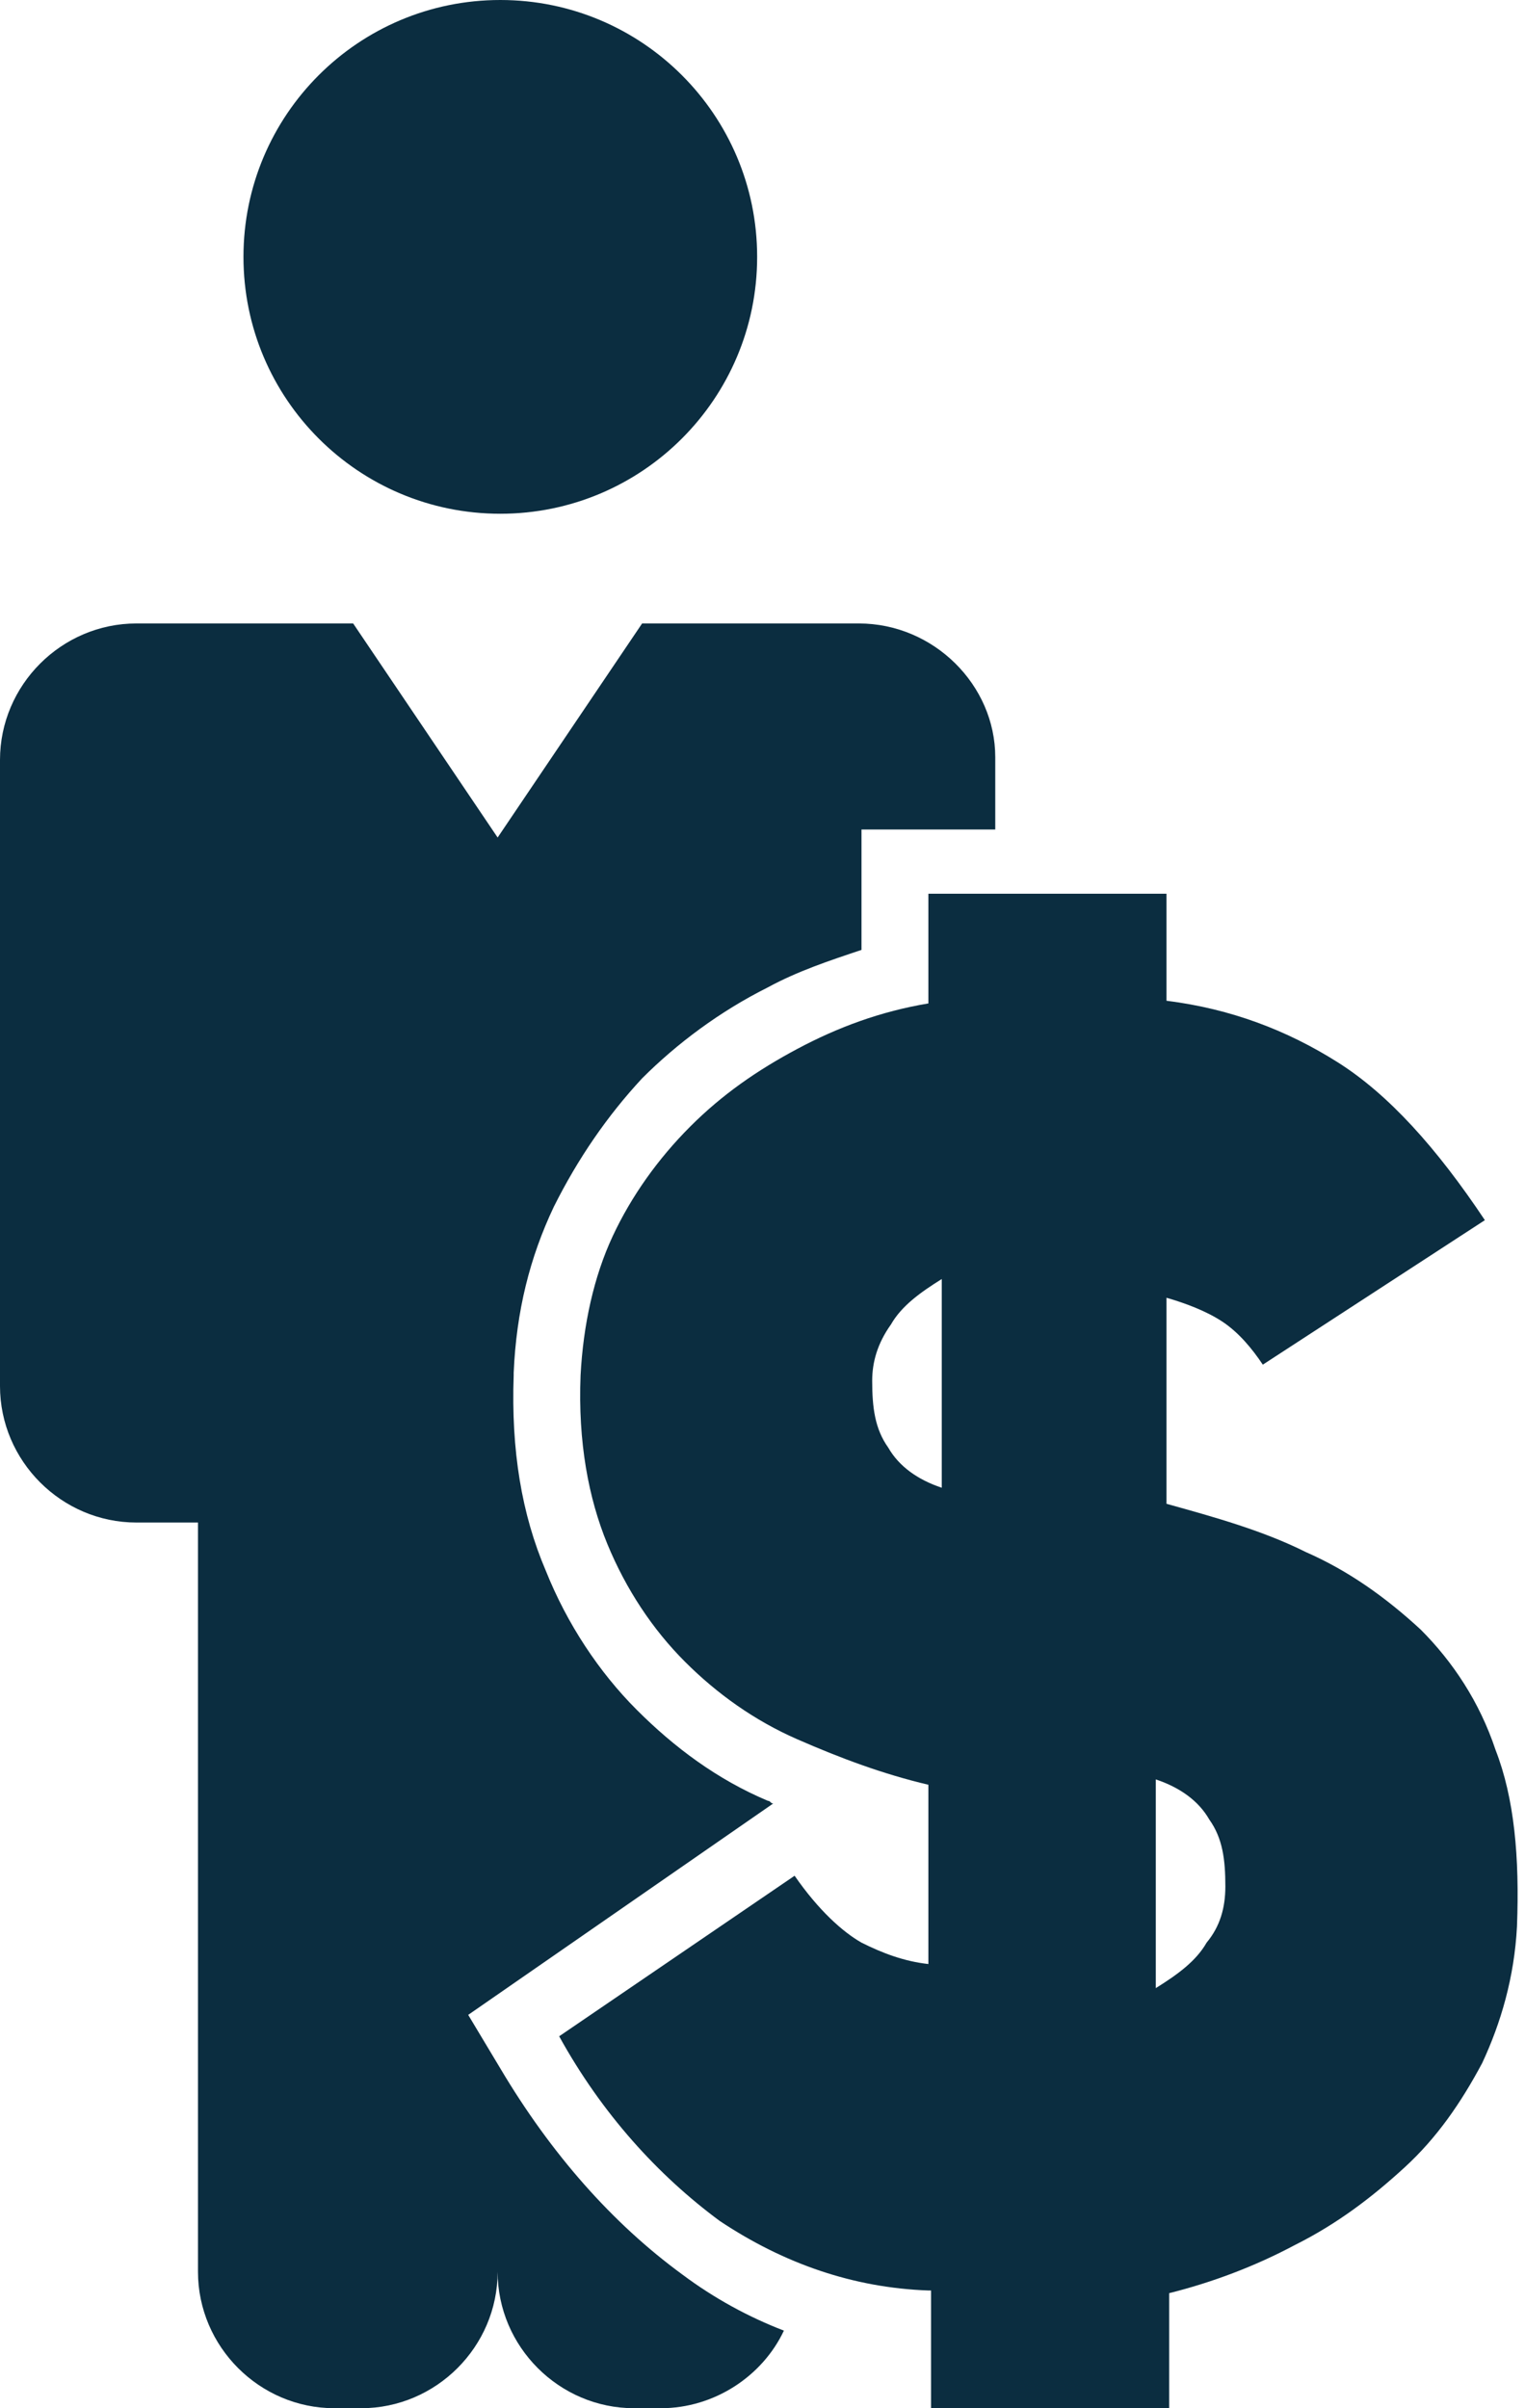 <svg width="57" height="90" viewBox="0 0 57 90" version="1.1" xmlns="http://www.w3.org/2000/svg" xmlns:xlink="http://www.w3.org/1999/xlink">
<title>noun_164645_cc</title>
<desc>Created using Figma</desc>
<g id="Canvas" transform="translate(-17885 -4382)">
<g id="noun_164645_cc">
<g id="Group">
<g id="Group">
<g id="Vector">
<use xlink:href="#path0_fill" transform="translate(17894.1 4382)" fill="#0B2D40"/>
</g>
<g id="Vector">
<use xlink:href="#path1_fill" transform="translate(17885 4405.3)" fill="#0B2D40"/>
</g>
</g>
<g id="Vector">
<use xlink:href="#path2_fill" transform="translate(17905.9 4415.4)" fill="#0B2D40"/>
</g>
</g>
</g>
</g>
<defs>
<path id="path0_fill" d="M 9.6 19.2C 14.902 19.2 19.2 14.902 19.2 9.6C 19.2 4.298 14.902 0 9.6 0C 4.298 0 0 4.298 0 9.6C 0 14.902 4.298 19.2 9.6 19.2Z"/>
<path id="path1_fill" d="M 32.1 -7.62939e-07L 24 -7.62939e-07L 18.6 8L 13.2 -7.62939e-07L 5.1 -7.62939e-07C 2.3 -7.62939e-07 3.8147e-07 2.3 3.8147e-07 5.1L 3.8147e-07 28.5C 3.8147e-07 31.3 2.3 33.6 5.1 33.6L 7.4 33.6L 7.4 61.6C 7.4 64.4 9.7 66.7 12.5 66.7L 13.5 66.7C 16.3 66.7 18.6 64.4 18.6 61.6C 18.6 64.4 20.9 66.7 23.7 66.7L 24.7 66.7C 26.7 66.7 28.5 65.5 29.3 63.8C 28 63.3 26.7 62.6 25.5 61.7C 22.9 59.8 20.6 57.2 18.7 54L 17.5 52L 28.9 44.1C 28.8 44.1 28.8 44 28.7 44C 26.8 43.2 25.2 42 23.8 40.6C 22.4 39.2 21.2 37.4 20.4 35.4C 19.5 33.3 19.1 30.9 19.2 28.1L 19.2 28C 19.3 25.7 19.8 23.7 20.7 21.8C 21.6 20 22.7 18.4 24 17C 25.3 15.7 26.9 14.5 28.7 13.6C 29.8 13 31 12.6 32.2 12.2L 32.2 7.7L 37.2 7.7L 37.2 5C 37.2 2.3 34.9 -7.62939e-07 32.1 -7.62939e-07Z"/>
<path id="path2_fill" d="M 13.8 52.2C 11 52.1 8.4 51.2 6 49.6C 3.7 47.9 1.6 45.6 0 42.7L 8.8 36.7C 9.7 38 10.6 38.8 11.3 39.2C 12.1 39.6 12.9 39.9 13.8 40L 13.8 33.3C 12.1 32.9 10.5 32.3 8.9 31.6C 7.3 30.9 5.9 29.9 4.7 28.7C 3.5 27.5 2.5 26 1.8 24.3C 1.1 22.6 0.7 20.5 0.8 18C 0.9 16.1 1.3 14.3 2 12.8C 2.7 11.3 3.7 9.9 4.9 8.7C 6.1 7.5 7.4 6.6 8.9 5.8C 10.4 5 12 4.4 13.8 4.1L 13.8 1.52588e-06L 22.7 1.52588e-06L 22.7 4C 25.1 4.3 27.2 5.1 29.1 6.3C 31 7.5 32.8 9.5 34.6 12.2L 26.3 17.6C 25.9 17 25.4 16.4 24.8 16C 24.2 15.6 23.4 15.3 22.7 15.1L 22.7 22.8C 24.5 23.3 26.3 23.8 27.9 24.6C 29.5 25.3 30.9 26.3 32.2 27.5C 33.4 28.7 34.4 30.2 35 32C 35.7 33.8 35.9 36 35.8 38.6C 35.7 40.5 35.2 42.2 34.5 43.7C 33.7 45.2 32.8 46.5 31.6 47.6C 30.4 48.7 29.1 49.7 27.5 50.5C 26 51.3 24.4 51.9 22.8 52.3L 22.8 56.6L 13.9 56.6L 13.9 52.2L 13.8 52.2ZM 11.7 18.2C 11.7 19.2 11.8 20 12.3 20.7C 12.7 21.4 13.4 21.9 14.3 22.2L 14.3 14.4C 13.5 14.9 12.8 15.4 12.4 16.1C 11.9 16.8 11.7 17.5 11.7 18.2ZM 24.9 37.1C 24.9 36.1 24.8 35.3 24.3 34.6C 23.9 33.9 23.2 33.4 22.3 33.1L 22.3 40.9C 23.1 40.4 23.8 39.9 24.2 39.2C 24.7 38.6 24.9 37.9 24.9 37.1Z"/>
</defs>
</svg>
